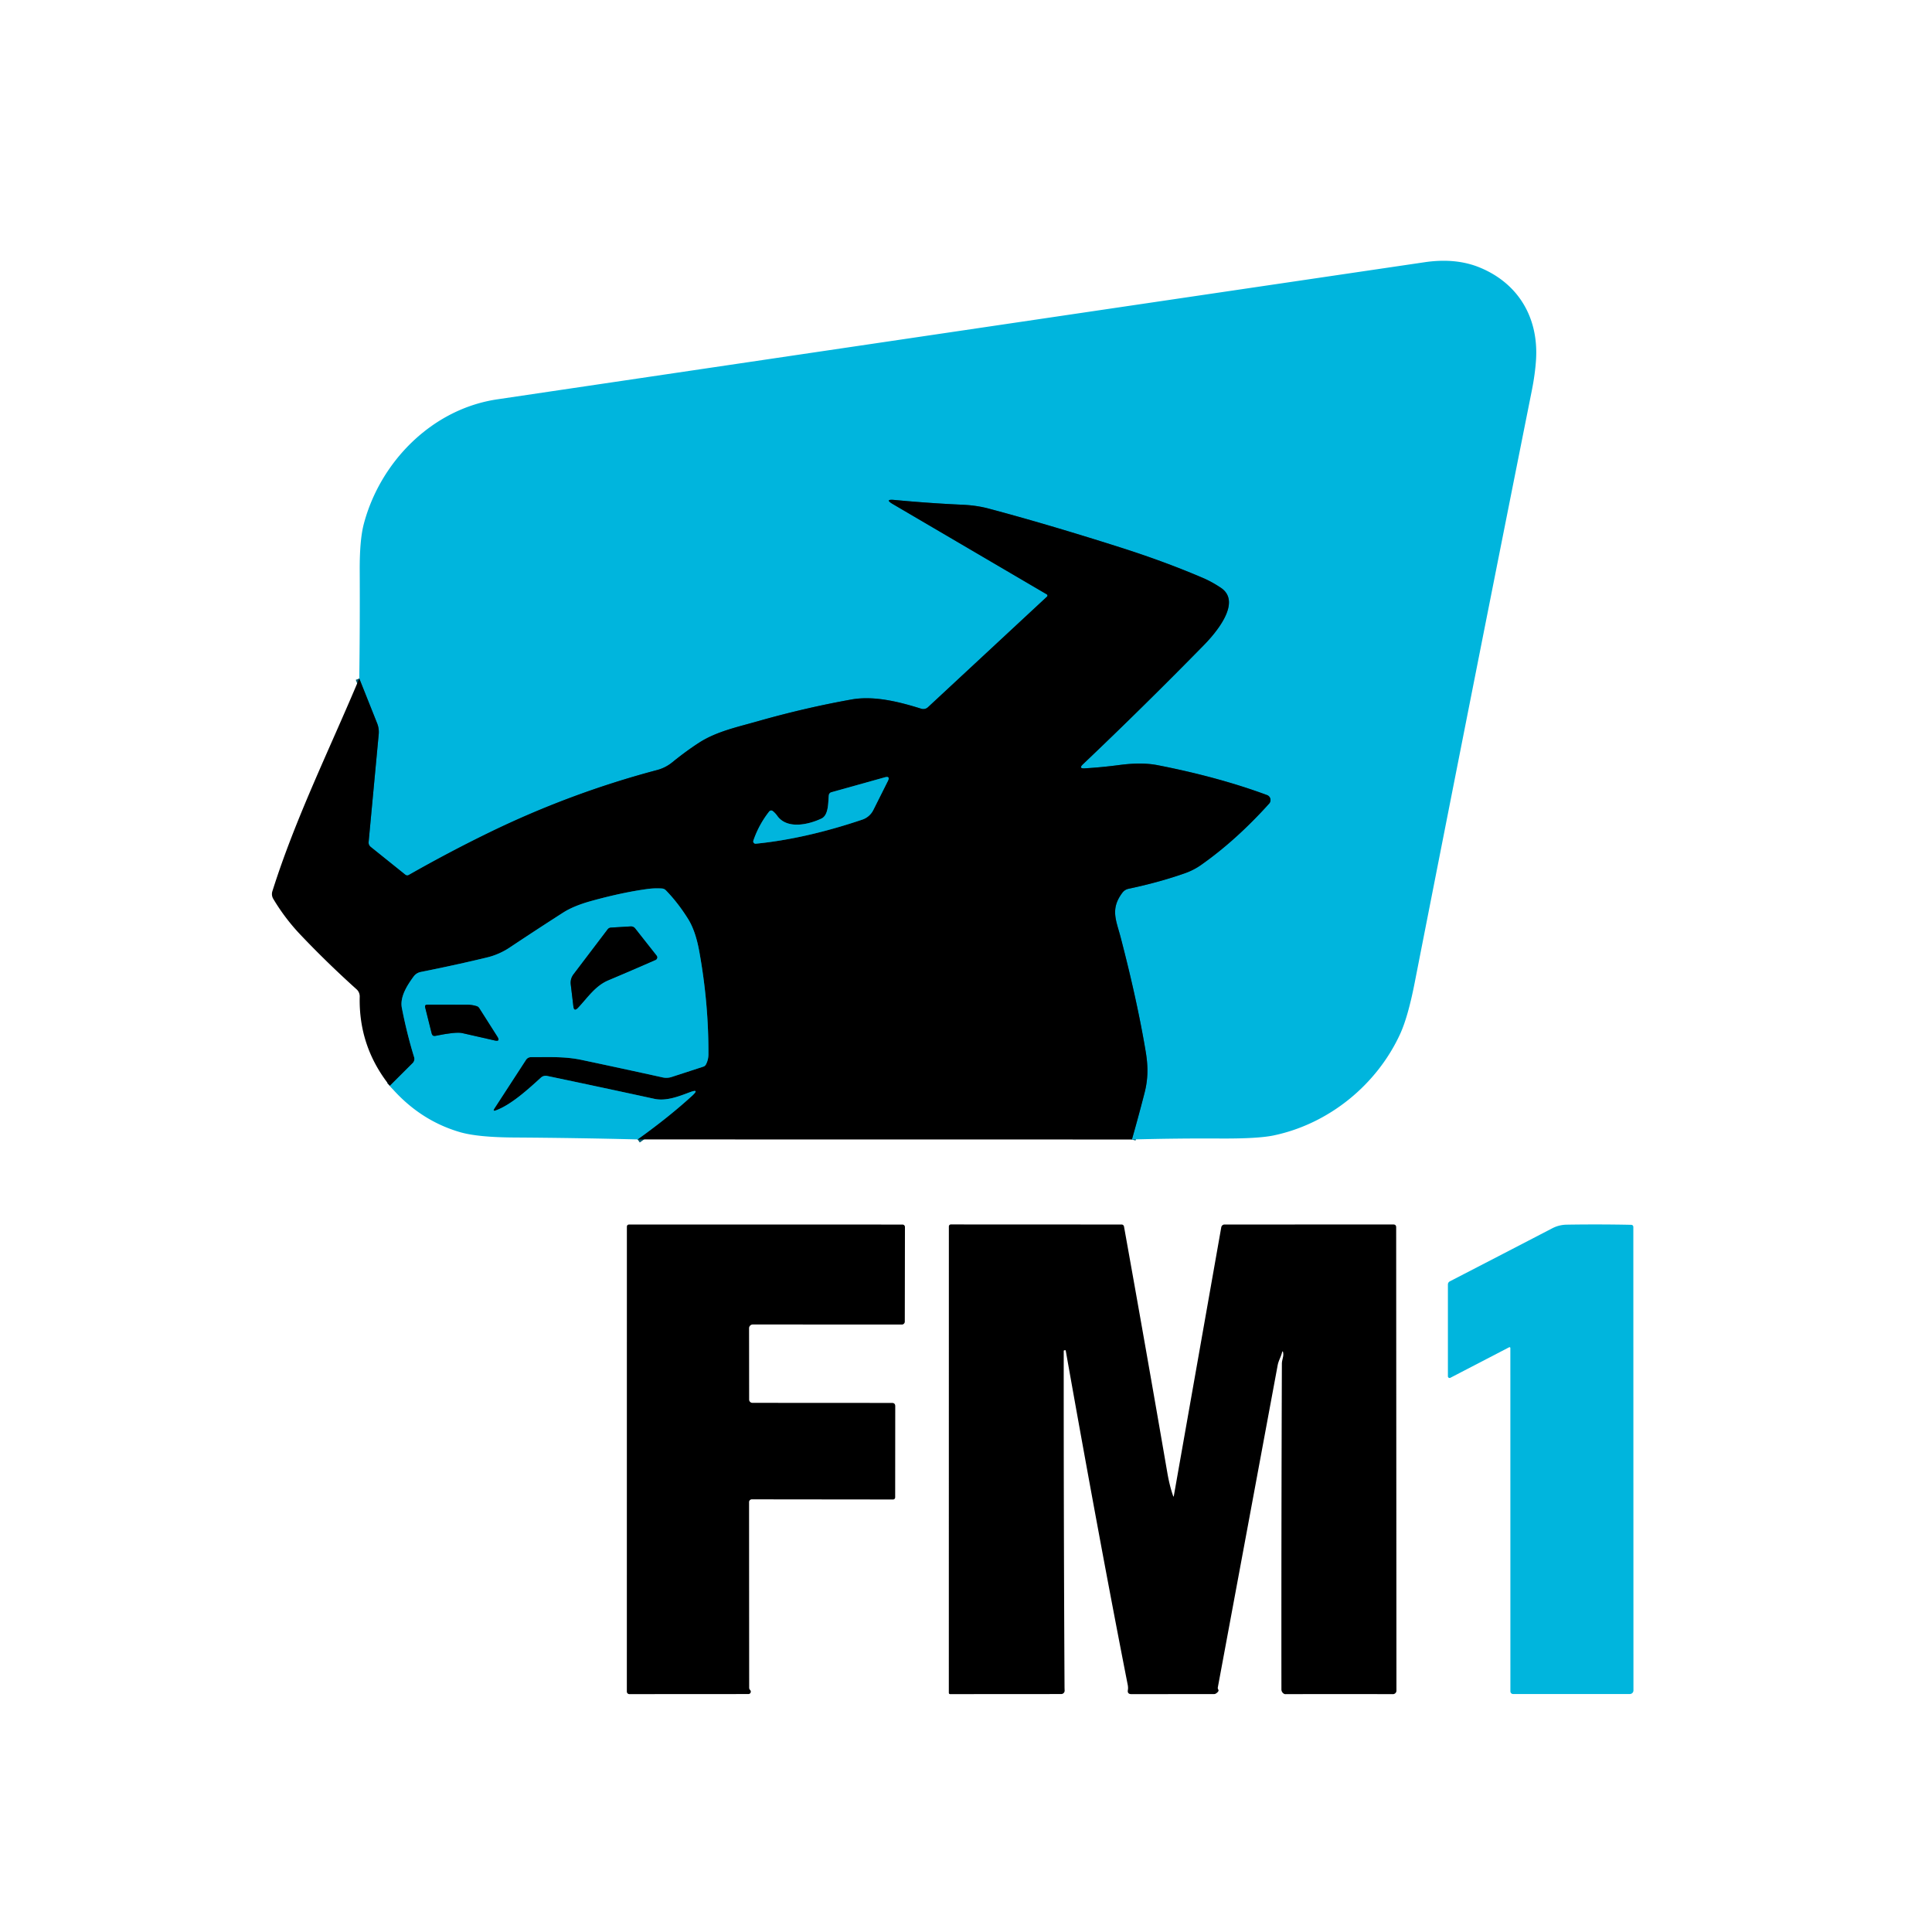 <?xml version="1.0" encoding="UTF-8" standalone="no"?>
<!DOCTYPE svg PUBLIC "-//W3C//DTD SVG 1.1//EN" "http://www.w3.org/Graphics/SVG/1.1/DTD/svg11.dtd">
<svg xmlns="http://www.w3.org/2000/svg" version="1.1" viewBox="0.00 0.00 512.00 512.00">
<g stroke-width="2.00" fill="none" stroke-linecap="butt">
<path stroke="#005b6f" vector-effect="non-scaling-stroke" d="
  M 299.97 301.98
  Q 301.73 295.80 303.30 289.69
  C 304.31 285.80 304.25 282.48 303.63 278.73
  Q 301.40 265.35 296.99 248.43
  C 295.79 243.85 294.17 240.89 297.48 236.53
  A 2.72 2.68 12.4 0 1 299.05 235.54
  Q 307.25 233.81 314.09 231.39
  Q 316.36 230.58 318.28 229.23
  Q 327.58 222.69 336.34 212.96
  A 1.41 1.41 0.0 0 0 335.78 210.70
  Q 322.89 205.92 306.72 202.77
  C 303.45 202.14 299.90 202.31 296.62 202.74
  Q 291.94 203.36 287.45 203.62
  Q 285.75 203.71 286.99 202.54
  Q 303.06 187.27 319.06 170.94
  C 322.00 167.94 329.29 159.60 323.53 155.76
  Q 321.13 154.16 318.77 153.15
  Q 308.75 148.85 296.82 145.05
  Q 277.50 138.90 261.96 134.77
  Q 258.82 133.93 255.05 133.76
  Q 246.34 133.37 236.99 132.49
  Q 234.31 132.24 236.63 133.60
  L 277.39 157.50
  A 0.39 0.39 0.0 0 1 277.46 158.12
  L 245.92 187.42
  A 1.81 1.80 32.2 0 1 244.14 187.82
  C 238.41 186.02 231.67 184.29 225.62 185.38
  Q 213.33 187.58 200.77 191.15
  C 195.41 192.68 189.90 193.84 185.28 196.81
  Q 181.86 199.02 178.21 201.98
  Q 176.39 203.47 174.13 204.07
  Q 151.03 210.20 129.39 220.76
  Q 119.01 225.82 108.36 231.87
  Q 107.85 232.16 107.39 231.79
  L 98.25 224.45
  Q 97.62 223.94 97.69 223.13
  L 100.36 194.58
  Q 100.50 193.07 99.94 191.67
  L 95.21 179.80"
/>
<path stroke="#005b6f" vector-effect="non-scaling-stroke" d="
  M 168.97 301.96
  Q 177.24 296.04 183.39 290.42
  Q 185.56 288.43 182.80 289.46
  C 179.93 290.54 176.54 291.89 173.40 291.20
  Q 158.78 288.02 144.97 285.13
  A 1.86 1.84 -60.2 0 0 143.35 285.58
  C 140.07 288.57 135.54 292.73 131.47 294.24
  Q 130.47 294.62 131.05 293.72
  L 139.40 280.87
  A 1.56 1.56 0.0 0 1 140.71 280.16
  C 145.25 280.17 149.58 279.93 154.05 280.87
  Q 165.17 283.22 175.63 285.53
  A 4.56 4.47 -47.4 0 0 177.99 285.41
  L 186.38 282.68
  Q 186.84 282.53 187.07 282.11
  Q 187.73 280.90 187.74 279.41
  Q 187.80 265.81 185.29 252.01
  Q 184.32 246.70 182.37 243.56
  Q 179.69 239.26 176.48 235.96
  Q 176.02 235.49 175.37 235.46
  Q 173.44 235.34 171.61 235.59
  Q 164.86 236.50 156.55 238.81
  Q 151.98 240.09 149.25 241.84
  Q 142.26 246.32 135.02 251.14
  C 133.29 252.29 131.23 253.21 129.21 253.70
  Q 121.01 255.69 111.57 257.57
  Q 110.33 257.81 109.60 258.81
  C 107.96 261.05 105.92 264.17 106.50 267.11
  Q 107.82 273.89 109.75 280.17
  A 1.57 1.56 59.3 0 1 109.36 281.73
  L 103.31 287.76"
/>
<path stroke="#005b6f" vector-effect="non-scaling-stroke" d="
  M 204.81 214.95
  A 0.68 0.68 0.0 0 0 203.84 215.06
  Q 201.09 218.56 199.65 222.77
  A 0.62 0.62 0.0 0 0 200.30 223.59
  Q 213.48 222.28 228.51 217.21
  A 5.07 5.05 -85.8 0 0 231.43 214.68
  L 235.27 207.02
  Q 236.01 205.57 234.44 206.01
  L 220.32 209.95
  A 0.93 0.92 -4.8 0 0 219.65 210.73
  C 219.44 212.51 219.67 215.99 217.68 216.93
  C 214.25 218.55 208.57 219.84 205.98 216.20
  Q 205.48 215.49 204.81 214.95"
/>
<path stroke="#005b6f" vector-effect="non-scaling-stroke" d="
  M 161.03 246.29
  L 151.99 258.20
  Q 151.08 259.41 151.26 260.92
  L 151.95 266.68
  Q 152.12 268.17 153.15 267.09
  C 155.70 264.41 157.69 261.24 161.26 259.75
  Q 167.53 257.11 173.72 254.39
  A 0.74 0.74 0.0 0 0 174.00 253.25
  L 168.32 246.04
  A 1.41 1.40 -20.6 0 0 167.14 245.51
  L 161.96 245.82
  Q 161.37 245.85 161.03 246.29"
/>
<path stroke="#005b6f" vector-effect="non-scaling-stroke" d="
  M 131.80 274.72
  L 126.99 267.15
  Q 126.76 266.79 126.34 266.65
  Q 125.06 266.24 123.64 266.25
  Q 118.12 266.27 113.27 266.24
  Q 112.48 266.24 112.68 267.00
  L 114.40 273.87
  Q 114.60 274.68 115.41 274.51
  Q 120.82 273.40 122.50 273.78
  Q 126.74 274.73 131.08 275.73
  Q 132.68 276.11 131.80 274.72"
/>
</g>
<path fill="#00b5dd" d="
  M 299.97 301.98
  Q 301.73 295.80 303.30 289.69
  C 304.31 285.80 304.25 282.48 303.63 278.73
  Q 301.40 265.35 296.99 248.43
  C 295.79 243.85 294.17 240.89 297.48 236.53
  A 2.72 2.68 12.4 0 1 299.05 235.54
  Q 307.25 233.81 314.09 231.39
  Q 316.36 230.58 318.28 229.23
  Q 327.58 222.69 336.34 212.96
  A 1.41 1.41 0.0 0 0 335.78 210.70
  Q 322.89 205.92 306.72 202.77
  C 303.45 202.14 299.90 202.31 296.62 202.74
  Q 291.94 203.36 287.45 203.62
  Q 285.75 203.71 286.99 202.54
  Q 303.06 187.27 319.06 170.94
  C 322.00 167.94 329.29 159.60 323.53 155.76
  Q 321.13 154.16 318.77 153.15
  Q 308.75 148.85 296.82 145.05
  Q 277.50 138.90 261.96 134.77
  Q 258.82 133.93 255.05 133.76
  Q 246.34 133.37 236.99 132.49
  Q 234.31 132.24 236.63 133.60
  L 277.39 157.50
  A 0.39 0.39 0.0 0 1 277.46 158.12
  L 245.92 187.42
  A 1.81 1.80 32.2 0 1 244.14 187.82
  C 238.41 186.02 231.67 184.29 225.62 185.38
  Q 213.33 187.58 200.77 191.15
  C 195.41 192.68 189.90 193.84 185.28 196.81
  Q 181.86 199.02 178.21 201.98
  Q 176.39 203.47 174.13 204.07
  Q 151.03 210.20 129.39 220.76
  Q 119.01 225.82 108.36 231.87
  Q 107.85 232.16 107.39 231.79
  L 98.25 224.45
  Q 97.62 223.94 97.69 223.13
  L 100.36 194.58
  Q 100.50 193.07 99.94 191.67
  L 95.21 179.80
  Q 95.40 165.66 95.33 151.21
  Q 95.29 143.10 96.41 138.86
  C 100.77 122.34 114.51 108.39 131.77 105.83
  Q 239.36 89.88 377.49 69.50
  Q 385.84 68.26 392.26 70.94
  C 402.47 75.19 407.78 84.29 407.06 95.39
  Q 406.81 99.15 405.97 103.38
  Q 391.45 176.12 374.91 260.41
  Q 373.13 269.50 371.04 274.04
  C 364.87 287.45 352.22 297.84 337.49 300.91
  Q 333.34 301.77 323.45 301.72
  Q 311.76 301.65 299.97 301.98
  Z"
/>
<path fill="#000000" d="
  M 299.97 301.98
  L 168.97 301.96
  Q 177.24 296.04 183.39 290.42
  Q 185.56 288.43 182.80 289.46
  C 179.93 290.54 176.54 291.89 173.40 291.20
  Q 158.78 288.02 144.97 285.13
  A 1.86 1.84 -60.2 0 0 143.35 285.58
  C 140.07 288.57 135.54 292.73 131.47 294.24
  Q 130.47 294.62 131.05 293.72
  L 139.40 280.87
  A 1.56 1.56 0.0 0 1 140.71 280.16
  C 145.25 280.17 149.58 279.93 154.05 280.87
  Q 165.17 283.22 175.63 285.53
  A 4.56 4.47 -47.4 0 0 177.99 285.41
  L 186.38 282.68
  Q 186.84 282.53 187.07 282.11
  Q 187.73 280.90 187.74 279.41
  Q 187.80 265.81 185.29 252.01
  Q 184.32 246.70 182.37 243.56
  Q 179.69 239.26 176.48 235.96
  Q 176.02 235.49 175.37 235.46
  Q 173.44 235.34 171.61 235.59
  Q 164.86 236.50 156.55 238.81
  Q 151.98 240.09 149.25 241.84
  Q 142.26 246.32 135.02 251.14
  C 133.29 252.29 131.23 253.21 129.21 253.70
  Q 121.01 255.69 111.57 257.57
  Q 110.33 257.81 109.60 258.81
  C 107.96 261.05 105.92 264.17 106.50 267.11
  Q 107.82 273.89 109.75 280.17
  A 1.57 1.56 59.3 0 1 109.36 281.73
  L 103.31 287.76
  Q 95.02 277.37 95.33 264.13
  A 2.56 2.53 -68.6 0 0 94.49 262.17
  Q 86.72 255.19 79.62 247.71
  Q 75.53 243.41 72.42 238.21
  A 2.48 2.47 -51.9 0 1 72.18 236.20
  C 78.30 216.81 87.32 198.62 95.21 179.80
  L 99.94 191.67
  Q 100.50 193.07 100.36 194.58
  L 97.69 223.13
  Q 97.62 223.94 98.25 224.45
  L 107.39 231.79
  Q 107.85 232.16 108.36 231.87
  Q 119.01 225.82 129.39 220.76
  Q 151.03 210.20 174.13 204.07
  Q 176.39 203.47 178.21 201.98
  Q 181.86 199.02 185.28 196.81
  C 189.90 193.84 195.41 192.68 200.77 191.15
  Q 213.33 187.58 225.62 185.38
  C 231.67 184.29 238.41 186.02 244.14 187.82
  A 1.81 1.80 32.2 0 0 245.92 187.42
  L 277.46 158.12
  A 0.39 0.39 0.0 0 0 277.39 157.50
  L 236.63 133.60
  Q 234.31 132.24 236.99 132.49
  Q 246.34 133.37 255.05 133.76
  Q 258.82 133.93 261.96 134.77
  Q 277.50 138.90 296.82 145.05
  Q 308.75 148.85 318.77 153.15
  Q 321.13 154.16 323.53 155.76
  C 329.29 159.60 322.00 167.94 319.06 170.94
  Q 303.06 187.27 286.99 202.54
  Q 285.75 203.71 287.45 203.62
  Q 291.94 203.36 296.62 202.74
  C 299.90 202.31 303.45 202.14 306.72 202.77
  Q 322.89 205.92 335.78 210.70
  A 1.41 1.41 0.0 0 1 336.34 212.96
  Q 327.58 222.69 318.28 229.23
  Q 316.36 230.58 314.09 231.39
  Q 307.25 233.81 299.05 235.54
  A 2.72 2.68 12.4 0 0 297.48 236.53
  C 294.17 240.89 295.79 243.85 296.99 248.43
  Q 301.40 265.35 303.63 278.73
  C 304.25 282.48 304.31 285.80 303.30 289.69
  Q 301.73 295.80 299.97 301.98
  Z
  M 204.81 214.95
  A 0.68 0.68 0.0 0 0 203.84 215.06
  Q 201.09 218.56 199.65 222.77
  A 0.62 0.62 0.0 0 0 200.30 223.59
  Q 213.48 222.28 228.51 217.21
  A 5.07 5.05 -85.8 0 0 231.43 214.68
  L 235.27 207.02
  Q 236.01 205.57 234.44 206.01
  L 220.32 209.95
  A 0.93 0.92 -4.8 0 0 219.65 210.73
  C 219.44 212.51 219.67 215.99 217.68 216.93
  C 214.25 218.55 208.57 219.84 205.98 216.20
  Q 205.48 215.49 204.81 214.95
  Z"
/>
<path fill="#00b5dd" d="
  M 204.81 214.95
  Q 205.48 215.49 205.98 216.20
  C 208.57 219.84 214.25 218.55 217.68 216.93
  C 219.67 215.99 219.44 212.51 219.65 210.73
  A 0.93 0.92 -4.8 0 1 220.32 209.95
  L 234.44 206.01
  Q 236.01 205.57 235.27 207.02
  L 231.43 214.68
  A 5.07 5.05 -85.8 0 1 228.51 217.21
  Q 213.48 222.28 200.30 223.59
  A 0.62 0.62 0.0 0 1 199.65 222.77
  Q 201.09 218.56 203.84 215.06
  A 0.68 0.68 0.0 0 1 204.81 214.95
  Z"
/>
<path fill="#00b5dd" d="
  M 168.97 301.96
  Q 152.66 301.55 136.24 301.45
  Q 126.58 301.39 121.90 300.03
  Q 111.08 296.87 103.31 287.76
  L 109.36 281.73
  A 1.57 1.56 59.3 0 0 109.75 280.17
  Q 107.82 273.89 106.50 267.11
  C 105.92 264.17 107.96 261.05 109.60 258.81
  Q 110.33 257.81 111.57 257.57
  Q 121.01 255.69 129.21 253.70
  C 131.23 253.21 133.29 252.29 135.02 251.14
  Q 142.26 246.32 149.25 241.84
  Q 151.98 240.09 156.55 238.81
  Q 164.86 236.50 171.61 235.59
  Q 173.44 235.34 175.37 235.46
  Q 176.02 235.49 176.48 235.96
  Q 179.69 239.26 182.37 243.56
  Q 184.32 246.70 185.29 252.01
  Q 187.80 265.81 187.74 279.41
  Q 187.73 280.90 187.07 282.11
  Q 186.84 282.53 186.38 282.68
  L 177.99 285.41
  A 4.56 4.47 -47.4 0 1 175.63 285.53
  Q 165.17 283.22 154.05 280.87
  C 149.58 279.93 145.25 280.17 140.71 280.16
  A 1.56 1.56 0.0 0 0 139.40 280.87
  L 131.05 293.72
  Q 130.47 294.62 131.47 294.24
  C 135.54 292.73 140.07 288.57 143.35 285.58
  A 1.86 1.84 -60.2 0 1 144.97 285.13
  Q 158.78 288.02 173.40 291.20
  C 176.54 291.89 179.93 290.54 182.80 289.46
  Q 185.56 288.43 183.39 290.42
  Q 177.24 296.04 168.97 301.96
  Z
  M 161.03 246.29
  L 151.99 258.20
  Q 151.08 259.41 151.26 260.92
  L 151.95 266.68
  Q 152.12 268.17 153.15 267.09
  C 155.70 264.41 157.69 261.24 161.26 259.75
  Q 167.53 257.11 173.72 254.39
  A 0.74 0.74 0.0 0 0 174.00 253.25
  L 168.32 246.04
  A 1.41 1.40 -20.6 0 0 167.14 245.51
  L 161.96 245.82
  Q 161.37 245.85 161.03 246.29
  Z
  M 131.80 274.72
  L 126.99 267.15
  Q 126.76 266.79 126.34 266.65
  Q 125.06 266.24 123.64 266.25
  Q 118.12 266.27 113.27 266.24
  Q 112.48 266.24 112.68 267.00
  L 114.40 273.87
  Q 114.60 274.68 115.41 274.51
  Q 120.82 273.40 122.50 273.78
  Q 126.74 274.73 131.08 275.73
  Q 132.68 276.11 131.80 274.72
  Z"
/>
<path fill="#000000" d="
  M 151.99 258.20
  L 161.03 246.29
  Q 161.37 245.85 161.96 245.82
  L 167.14 245.51
  A 1.41 1.40 -20.6 0 1 168.32 246.04
  L 174.00 253.25
  A 0.74 0.74 0.0 0 1 173.72 254.39
  Q 167.53 257.11 161.26 259.75
  C 157.69 261.24 155.70 264.41 153.15 267.09
  Q 152.12 268.17 151.95 266.68
  L 151.26 260.92
  Q 151.08 259.41 151.99 258.20
  Z"
/>
<path fill="#000000" d="
  M 126.99 267.15
  L 131.80 274.72
  Q 132.68 276.11 131.08 275.73
  Q 126.74 274.73 122.50 273.78
  Q 120.82 273.40 115.41 274.51
  Q 114.60 274.68 114.40 273.87
  L 112.68 267.00
  Q 112.48 266.24 113.27 266.24
  Q 118.12 266.27 123.64 266.25
  Q 125.06 266.24 126.34 266.65
  Q 126.76 266.79 126.99 267.15
  Z"
/>
<path fill="#000000" d="
  M 199.40 371.77
  L 236.39 371.79
  Q 237.25 371.79 237.25 372.65
  L 237.23 396.82
  A 0.56 0.55 90.0 0 1 236.68 397.38
  L 199.25 397.34
  A 0.74 0.73 0.0 0 0 198.51 398.07
  Q 198.52 423.43 198.54 447.28
  Q 198.54 447.62 198.79 447.87
  A 0.63 0.63 0.0 0 1 198.35 448.94
  L 166.79 448.96
  A 0.67 0.67 0.0 0 1 166.12 448.29
  L 166.13 325.15
  Q 166.13 324.51 166.77 324.51
  L 239.17 324.52
  A 0.65 0.64 0.4 0 1 239.82 325.17
  L 239.78 350.25
  A 0.78 0.77 0.0 0 1 239.00 351.02
  L 199.50 351.00
  A 1.00 0.99 90.0 0 0 198.51 352.00
  L 198.53 370.90
  A 0.87 0.87 0.0 0 0 199.40 371.77
  Z"
/>
<path fill="#000000" d="
  M 281.90 358.04
  Q 281.87 401.61 282.11 446.98
  Q 282.11 447.46 282.14 447.99
  A 0.91 0.90 -1.5 0 1 281.23 448.94
  L 251.83 448.96
  Q 251.45 448.96 251.45 448.58
  L 251.46 325.02
  A 0.53 0.52 90.0 0 1 251.98 324.49
  L 297.24 324.51
  A 0.64 0.64 0.0 0 1 297.87 325.03
  Q 303.62 357.00 309.37 390.38
  Q 309.97 393.82 310.89 396.44
  Q 311.01 396.79 311.08 396.42
  L 323.65 325.23
  A 0.88 0.87 -84.9 0 1 324.51 324.51
  L 369.25 324.50
  Q 370.00 324.50 370.00 325.25
  L 370.07 448.04
  A 0.94 0.93 -0.0 0 1 369.13 448.97
  Q 355.39 448.92 340.61 448.97
  Q 340.48 448.97 340.35 448.91
  A 1.33 1.31 12.9 0 1 339.59 447.72
  Q 339.55 406.39 339.71 361.40
  C 339.72 360.39 340.18 359.59 340.07 358.63
  Q 339.95 357.64 339.70 358.60
  C 339.38 359.76 338.81 360.63 338.59 361.83
  Q 330.73 404.21 322.74 447.16
  Q 322.68 447.48 322.86 447.76
  Q 323.13 448.19 322.27 448.78
  A 1.02 0.97 26.8 0 1 321.71 448.95
  L 299.82 448.96
  Q 298.71 448.96 298.90 447.87
  Q 299.01 447.27 298.85 446.45
  Q 291.57 409.43 282.42 357.87
  Q 282.41 357.81 282.35 357.82
  L 282.08 357.84
  Q 281.90 357.86 281.90 358.04
  Z"
/>
<path fill="#00b5dd" d="
  M 399.94 357.04
  L 384.36 365.13
  A 0.45 0.44 76.3 0 1 383.71 364.73
  L 383.71 340.44
  Q 383.71 339.83 384.26 339.55
  Q 399.09 331.89 411.37 325.51
  Q 413.16 324.58 415.21 324.55
  Q 423.83 324.41 432.31 324.59
  A 0.56 0.56 0.0 0 1 432.85 325.15
  L 432.88 447.98
  A 0.95 0.94 -0.3 0 1 431.93 448.93
  L 400.97 448.93
  A 0.71 0.70 90.0 0 1 400.27 448.22
  L 400.26 357.23
  A 0.22 0.22 0.0 0 0 399.94 357.04
  Z"
/>
</svg>
